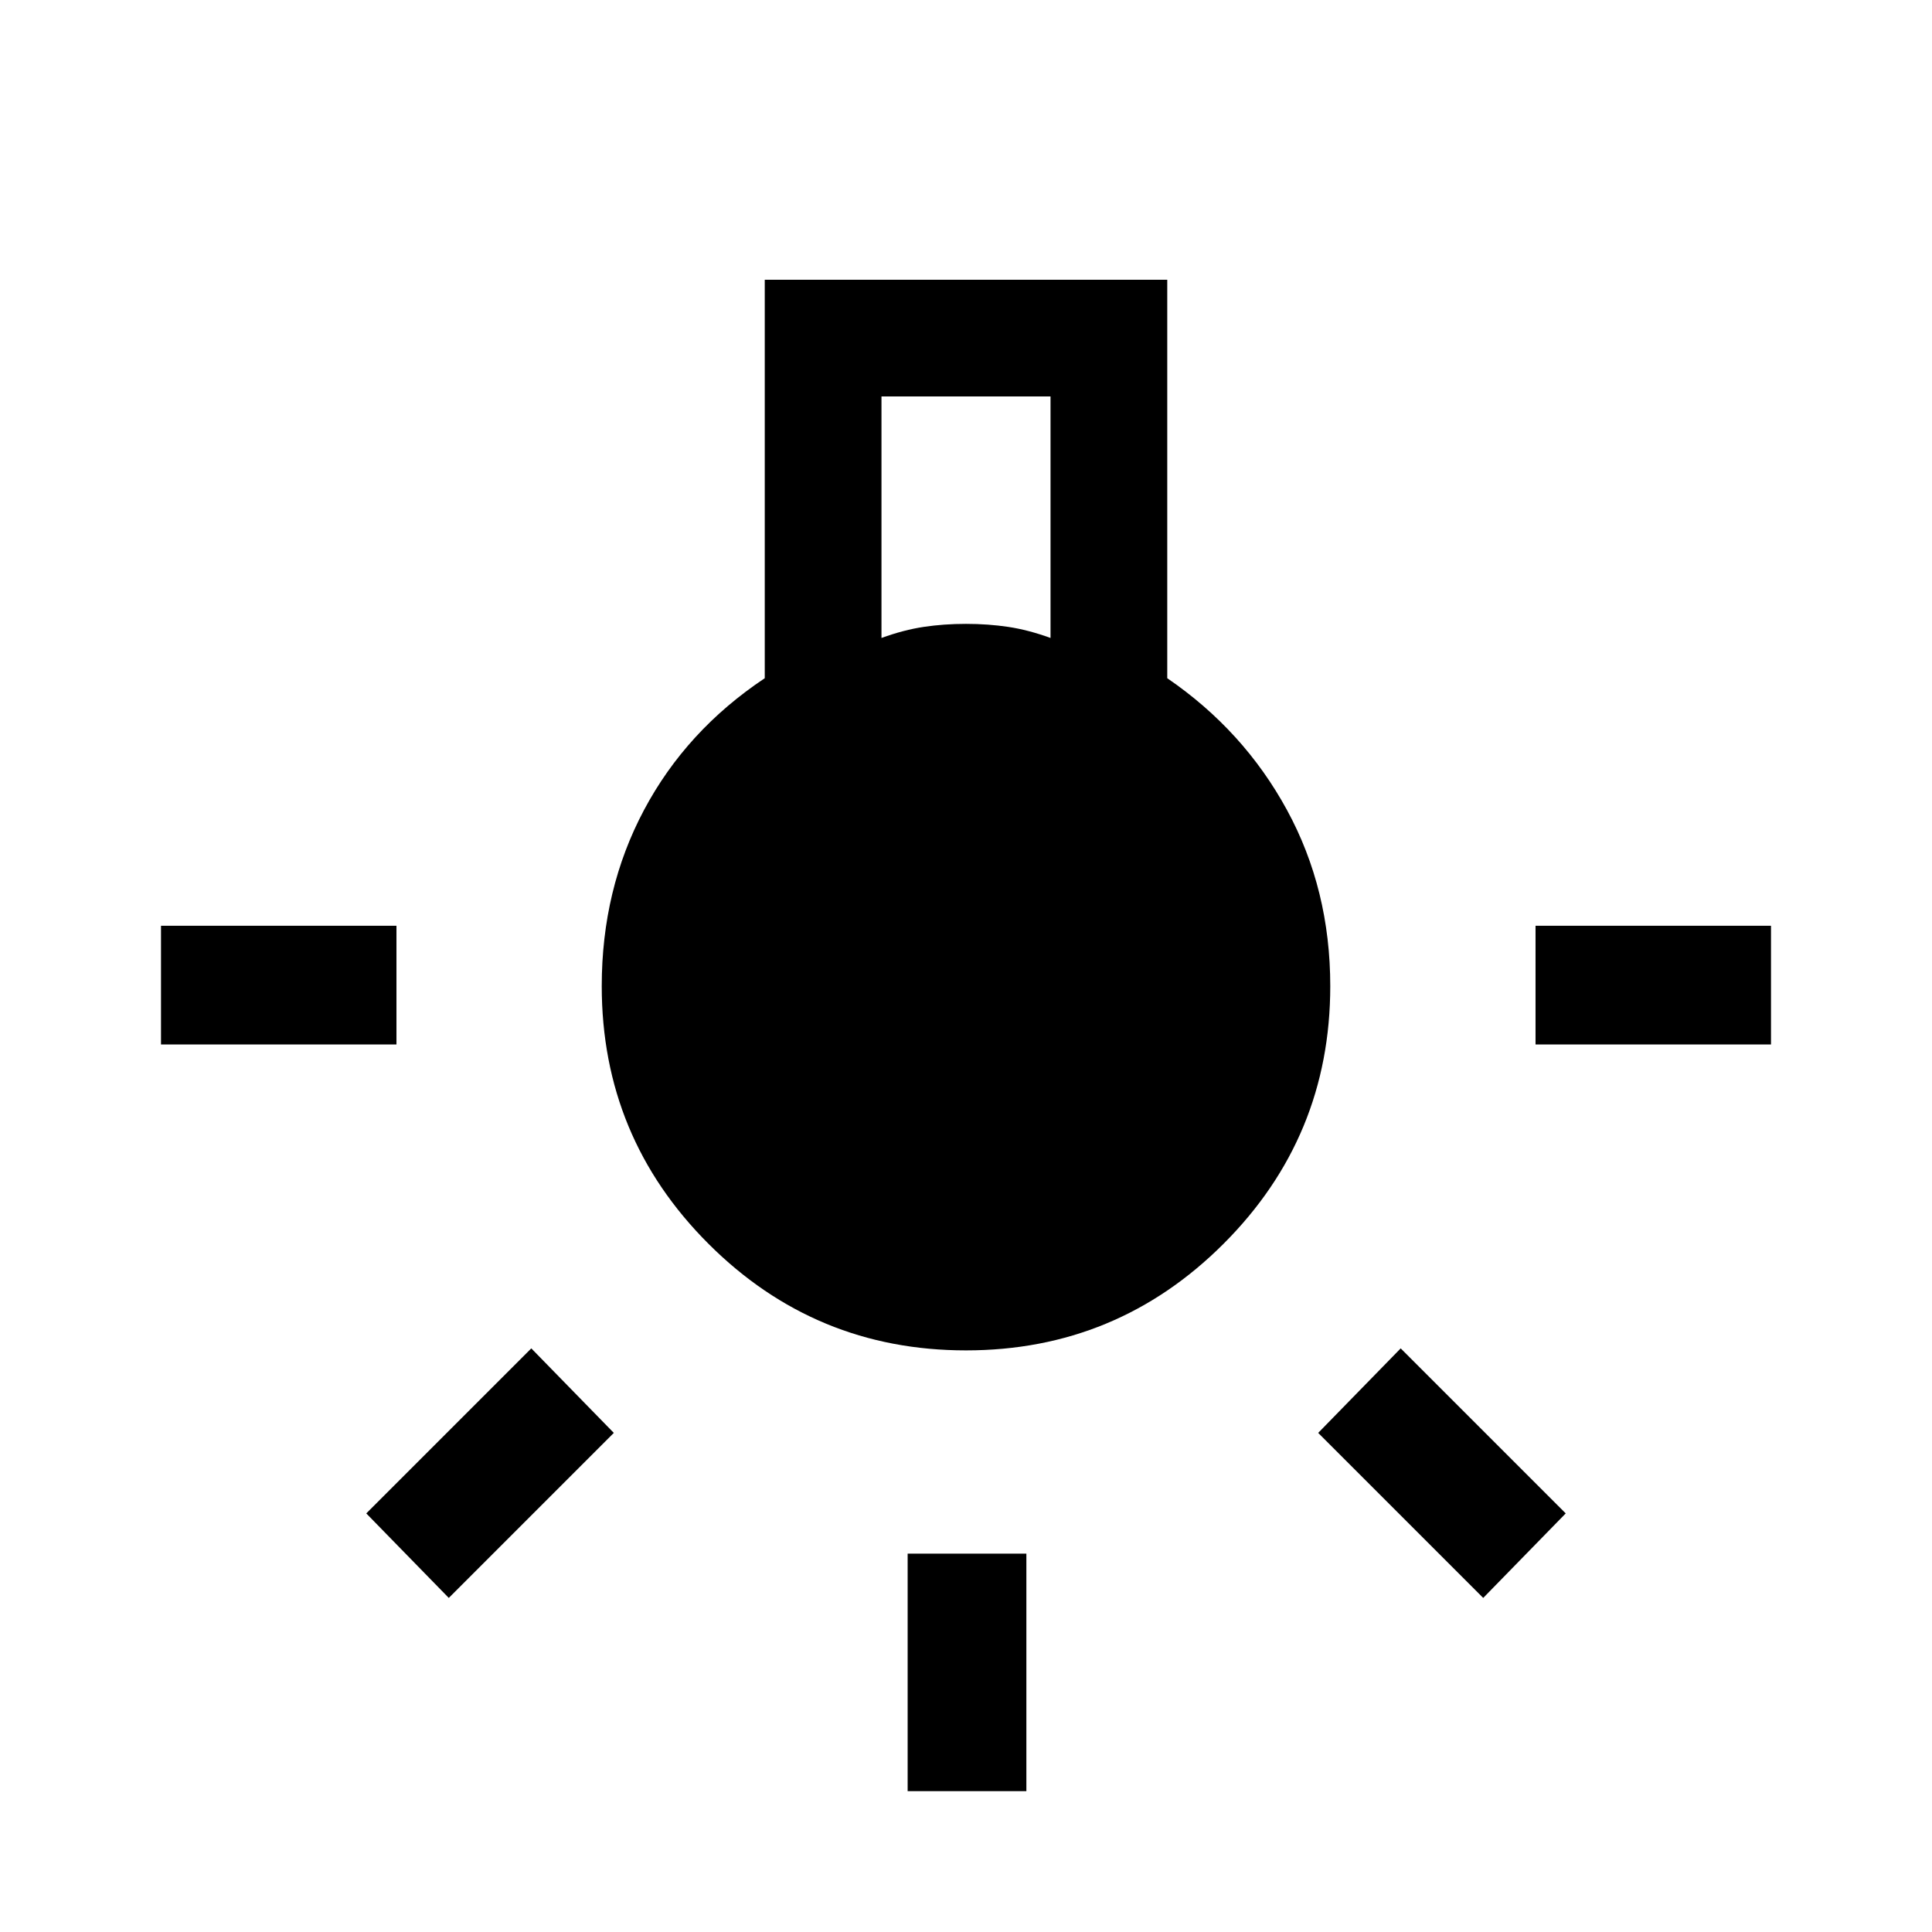 <svg xmlns="http://www.w3.org/2000/svg" height="48" width="48"><path d="M22.55 44.5v-5.9h2.95v5.9ZM4 25.95V23h5.85v2.95Zm34.15 0V23H44v2.95Zm-1.3 13.75-4.1-4.1 2.05-2.1 4.1 4.1Zm-25.7 0L9.1 37.6l4.1-4.1 2.05 2.1ZM24 33.55q-3.75 0-6.4-2.65-2.65-2.65-2.65-6.4 0-2.4 1.05-4.375t3-3.275v-9.9h10v9.9q1.9 1.3 2.975 3.275Q33.05 22.1 33.05 24.5q0 3.75-2.65 6.4-2.65 2.65-6.4 2.65Zm-2.1-17.7q.55-.2 1.05-.275.5-.075 1.05-.075t1.05.075q.5.075 1.05.275v-6h-4.2Z"/></svg>